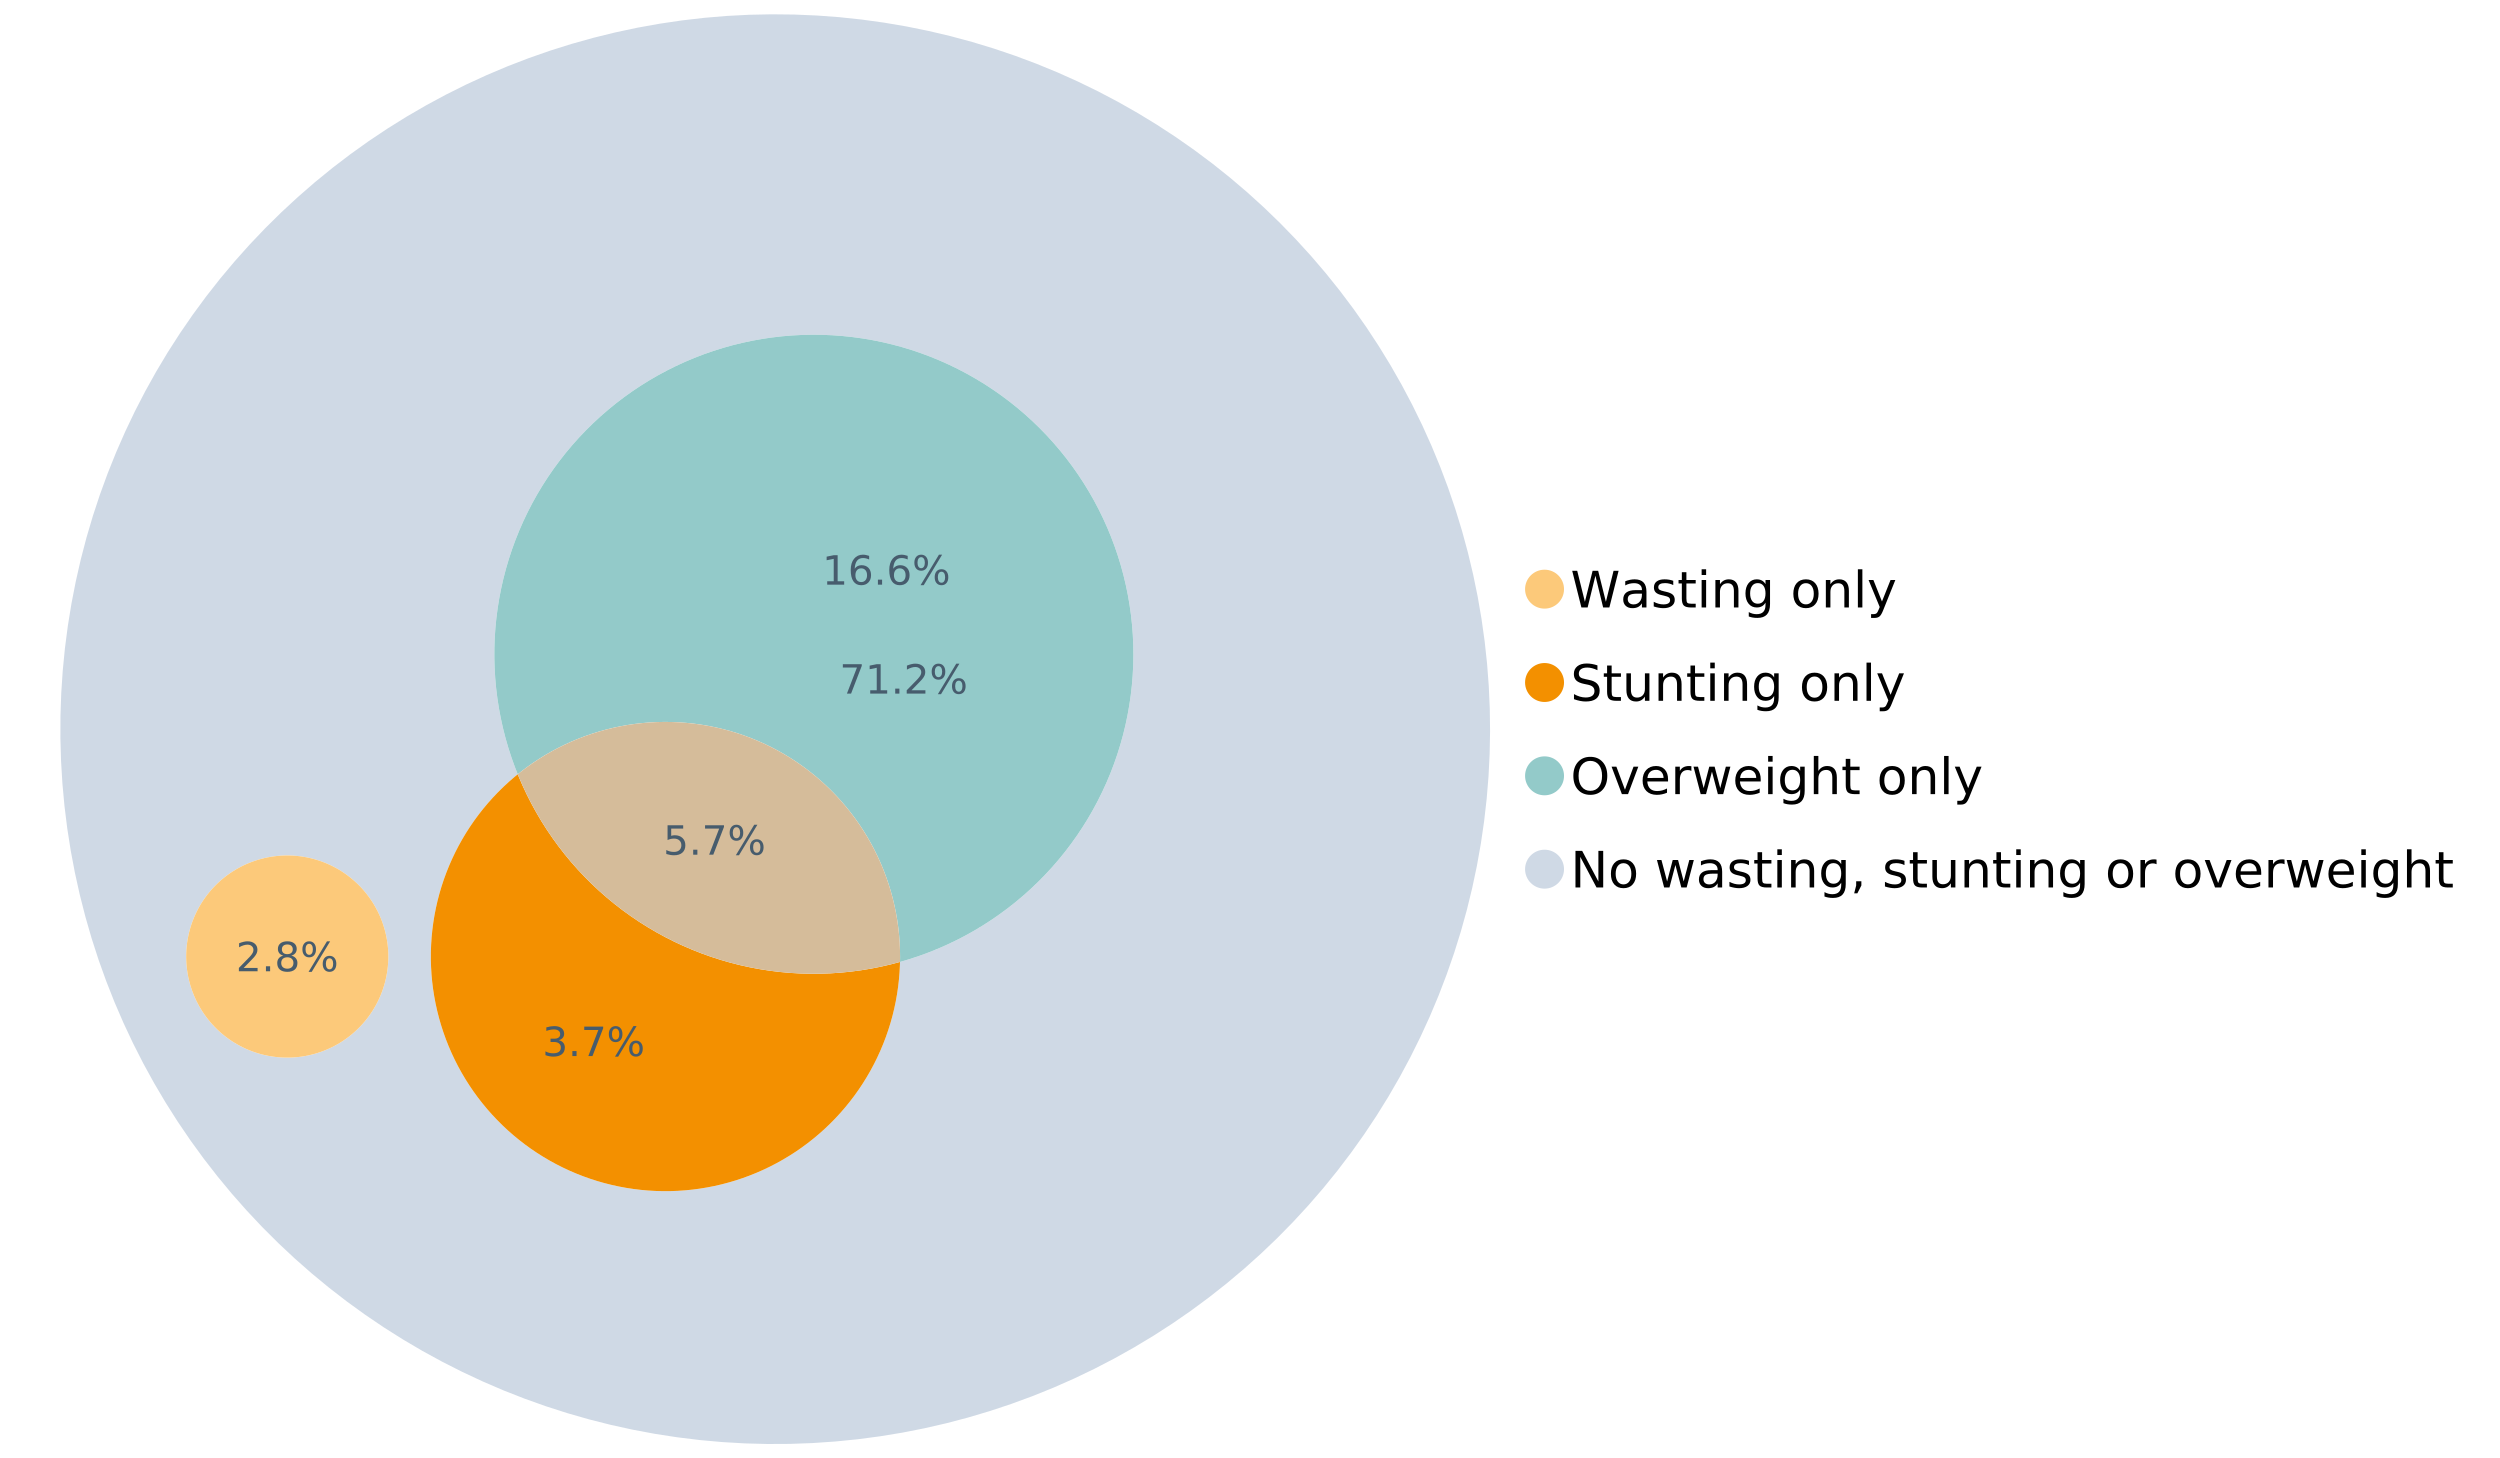 <?xml version="1.0" encoding="UTF-8"?>
<svg xmlns="http://www.w3.org/2000/svg" xmlns:xlink="http://www.w3.org/1999/xlink" width="1234.286pt" height="720pt" viewBox="0 0 1234.286 720" version="1.1">
<defs>
<g>
<symbol overflow="visible" id="glyph0-0">
<path style="stroke:none;" d="M 1.234 4.391 L 1.234 -17.5 L 13.641 -17.5 L 13.641 4.391 Z M 2.625 3 L 12.266 3 L 12.266 -16.094 L 2.625 -16.094 Z M 2.625 3 "/>
</symbol>
<symbol overflow="visible" id="glyph0-1">
<path style="stroke:none;" d="M 0.828 -18.094 L 3.297 -18.094 L 7.094 -2.797 L 10.891 -18.094 L 13.641 -18.094 L 17.453 -2.797 L 21.234 -18.094 L 23.719 -18.094 L 19.172 0 L 16.094 0 L 12.281 -15.703 L 8.438 0 L 5.359 0 Z M 0.828 -18.094 "/>
</symbol>
<symbol overflow="visible" id="glyph0-2">
<path style="stroke:none;" d="M 8.5 -6.828 C 6.695 -6.828 5.445 -6.617 4.75 -6.203 C 4.062 -5.785 3.719 -5.082 3.719 -4.094 C 3.719 -3.301 3.977 -2.672 4.5 -2.203 C 5.02 -1.742 5.727 -1.516 6.625 -1.516 C 7.863 -1.516 8.852 -1.953 9.594 -2.828 C 10.344 -3.703 10.719 -4.867 10.719 -6.328 L 10.719 -6.828 Z M 12.953 -7.734 L 12.953 0 L 10.719 0 L 10.719 -2.062 C 10.207 -1.238 9.57 -0.629 8.812 -0.234 C 8.062 0.148 7.133 0.344 6.031 0.344 C 4.645 0.344 3.539 -0.039 2.719 -0.812 C 1.895 -1.594 1.484 -2.641 1.484 -3.953 C 1.484 -5.473 1.992 -6.617 3.016 -7.391 C 4.047 -8.172 5.57 -8.562 7.594 -8.562 L 10.719 -8.562 L 10.719 -8.781 C 10.719 -9.812 10.379 -10.602 9.703 -11.156 C 9.035 -11.719 8.094 -12 6.875 -12 C 6.094 -12 5.332 -11.906 4.594 -11.719 C 3.863 -11.539 3.16 -11.266 2.484 -10.891 L 2.484 -12.953 C 3.297 -13.266 4.086 -13.5 4.859 -13.656 C 5.629 -13.812 6.375 -13.891 7.094 -13.891 C 9.062 -13.891 10.531 -13.379 11.5 -12.359 C 12.469 -11.348 12.953 -9.805 12.953 -7.734 Z M 12.953 -7.734 "/>
</symbol>
<symbol overflow="visible" id="glyph0-3">
<path style="stroke:none;" d="M 10.984 -13.172 L 10.984 -11.062 C 10.359 -11.383 9.707 -11.625 9.031 -11.781 C 8.352 -11.945 7.648 -12.031 6.922 -12.031 C 5.816 -12.031 4.984 -11.859 4.422 -11.516 C 3.867 -11.18 3.594 -10.676 3.594 -10 C 3.594 -9.477 3.789 -9.066 4.188 -8.766 C 4.582 -8.473 5.379 -8.195 6.578 -7.938 L 7.344 -7.766 C 8.926 -7.422 10.051 -6.941 10.719 -6.328 C 11.383 -5.711 11.719 -4.852 11.719 -3.75 C 11.719 -2.488 11.219 -1.488 10.219 -0.75 C 9.219 -0.02 7.848 0.344 6.109 0.344 C 5.379 0.344 4.617 0.27 3.828 0.125 C 3.047 -0.008 2.219 -0.219 1.344 -0.5 L 1.344 -2.797 C 2.164 -2.367 2.977 -2.047 3.781 -1.828 C 4.582 -1.617 5.375 -1.516 6.156 -1.516 C 7.207 -1.516 8.016 -1.691 8.578 -2.047 C 9.141 -2.41 9.422 -2.922 9.422 -3.578 C 9.422 -4.18 9.219 -4.645 8.812 -4.969 C 8.406 -5.289 7.508 -5.602 6.125 -5.906 L 5.359 -6.078 C 3.973 -6.367 2.973 -6.816 2.359 -7.422 C 1.742 -8.023 1.438 -8.848 1.438 -9.891 C 1.438 -11.172 1.891 -12.156 2.797 -12.844 C 3.703 -13.539 4.988 -13.891 6.656 -13.891 C 7.477 -13.891 8.25 -13.828 8.969 -13.703 C 9.695 -13.586 10.367 -13.41 10.984 -13.172 Z M 10.984 -13.172 "/>
</symbol>
<symbol overflow="visible" id="glyph0-4">
<path style="stroke:none;" d="M 4.547 -17.422 L 4.547 -13.562 L 9.141 -13.562 L 9.141 -11.844 L 4.547 -11.844 L 4.547 -4.469 C 4.547 -3.363 4.695 -2.648 5 -2.328 C 5.301 -2.016 5.914 -1.859 6.844 -1.859 L 9.141 -1.859 L 9.141 0 L 6.844 0 C 5.125 0 3.938 -0.316 3.281 -0.953 C 2.625 -1.598 2.297 -2.77 2.297 -4.469 L 2.297 -11.844 L 0.672 -11.844 L 0.672 -13.562 L 2.297 -13.562 L 2.297 -17.422 Z M 4.547 -17.422 "/>
</symbol>
<symbol overflow="visible" id="glyph0-5">
<path style="stroke:none;" d="M 2.344 -13.562 L 4.562 -13.562 L 4.562 0 L 2.344 0 Z M 2.344 -18.859 L 4.562 -18.859 L 4.562 -16.031 L 2.344 -16.031 Z M 2.344 -18.859 "/>
</symbol>
<symbol overflow="visible" id="glyph0-6">
<path style="stroke:none;" d="M 13.625 -8.188 L 13.625 0 L 11.391 0 L 11.391 -8.125 C 11.391 -9.406 11.141 -10.363 10.641 -11 C 10.141 -11.633 9.391 -11.953 8.391 -11.953 C 7.18 -11.953 6.227 -11.566 5.531 -10.797 C 4.844 -10.035 4.5 -8.992 4.5 -7.672 L 4.5 0 L 2.25 0 L 2.25 -13.562 L 4.5 -13.562 L 4.5 -11.469 C 5.031 -12.281 5.656 -12.883 6.375 -13.281 C 7.102 -13.688 7.938 -13.891 8.875 -13.891 C 10.438 -13.891 11.617 -13.406 12.422 -12.438 C 13.223 -11.477 13.625 -10.062 13.625 -8.188 Z M 13.625 -8.188 "/>
</symbol>
<symbol overflow="visible" id="glyph0-7">
<path style="stroke:none;" d="M 11.266 -6.938 C 11.266 -8.551 10.93 -9.801 10.266 -10.688 C 9.598 -11.582 8.664 -12.031 7.469 -12.031 C 6.27 -12.031 5.336 -11.582 4.672 -10.688 C 4.004 -9.801 3.672 -8.551 3.672 -6.938 C 3.672 -5.332 4.004 -4.082 4.672 -3.188 C 5.336 -2.301 6.27 -1.859 7.469 -1.859 C 8.664 -1.859 9.598 -2.301 10.266 -3.188 C 10.93 -4.082 11.266 -5.332 11.266 -6.938 Z M 13.5 -1.688 C 13.5 0.625 12.984 2.344 11.953 3.469 C 10.93 4.594 9.363 5.156 7.25 5.156 C 6.457 5.156 5.711 5.098 5.016 4.984 C 4.328 4.867 3.656 4.691 3 4.453 L 3 2.281 C 3.656 2.633 4.301 2.895 4.938 3.062 C 5.582 3.227 6.234 3.312 6.891 3.312 C 8.359 3.312 9.453 2.93 10.172 2.172 C 10.898 1.41 11.266 0.258 11.266 -1.281 L 11.266 -2.391 C 10.805 -1.586 10.219 -0.988 9.5 -0.594 C 8.781 -0.195 7.922 0 6.922 0 C 5.254 0 3.91 -0.629 2.891 -1.891 C 1.879 -3.16 1.375 -4.844 1.375 -6.938 C 1.375 -9.039 1.879 -10.723 2.891 -11.984 C 3.91 -13.254 5.254 -13.891 6.922 -13.891 C 7.922 -13.891 8.781 -13.691 9.5 -13.297 C 10.219 -12.898 10.805 -12.305 11.266 -11.516 L 11.266 -13.562 L 13.5 -13.562 Z M 13.5 -1.688 "/>
</symbol>
<symbol overflow="visible" id="glyph0-8">
<path style="stroke:none;" d=""/>
</symbol>
<symbol overflow="visible" id="glyph0-9">
<path style="stroke:none;" d="M 7.594 -12 C 6.395 -12 5.445 -11.531 4.75 -10.594 C 4.062 -9.664 3.719 -8.391 3.719 -6.766 C 3.719 -5.148 4.062 -3.875 4.75 -2.938 C 5.445 -2 6.395 -1.531 7.594 -1.531 C 8.781 -1.531 9.723 -2 10.422 -2.938 C 11.117 -3.875 11.469 -5.148 11.469 -6.766 C 11.469 -8.379 11.117 -9.656 10.422 -10.594 C 9.723 -11.531 8.781 -12 7.594 -12 Z M 7.594 -13.891 C 9.531 -13.891 11.051 -13.258 12.156 -12 C 13.27 -10.738 13.828 -8.992 13.828 -6.766 C 13.828 -4.547 13.27 -2.805 12.156 -1.547 C 11.051 -0.285 9.531 0.344 7.594 0.344 C 5.645 0.344 4.117 -0.285 3.016 -1.547 C 1.922 -2.805 1.375 -4.547 1.375 -6.766 C 1.375 -8.992 1.922 -10.738 3.016 -12 C 4.117 -13.258 5.645 -13.891 7.594 -13.891 Z M 7.594 -13.891 "/>
</symbol>
<symbol overflow="visible" id="glyph0-10">
<path style="stroke:none;" d="M 2.344 -18.859 L 4.562 -18.859 L 4.562 0 L 2.344 0 Z M 2.344 -18.859 "/>
</symbol>
<symbol overflow="visible" id="glyph0-11">
<path style="stroke:none;" d="M 7.984 1.266 C 7.359 2.879 6.742 3.93 6.141 4.422 C 5.547 4.91 4.75 5.156 3.75 5.156 L 1.969 5.156 L 1.969 3.297 L 3.266 3.297 C 3.879 3.297 4.352 3.148 4.688 2.859 C 5.031 2.566 5.41 1.879 5.828 0.797 L 6.234 -0.219 L 0.734 -13.562 L 3.109 -13.562 L 7.344 -2.953 L 11.578 -13.562 L 13.938 -13.562 Z M 7.984 1.266 "/>
</symbol>
<symbol overflow="visible" id="glyph0-12">
<path style="stroke:none;" d="M 13.281 -17.5 L 13.281 -15.109 C 12.352 -15.555 11.473 -15.883 10.641 -16.094 C 9.816 -16.312 9.023 -16.422 8.266 -16.422 C 6.93 -16.422 5.898 -16.16 5.172 -15.641 C 4.453 -15.129 4.094 -14.398 4.094 -13.453 C 4.094 -12.648 4.332 -12.047 4.812 -11.641 C 5.289 -11.234 6.203 -10.906 7.547 -10.656 L 9.031 -10.344 C 10.852 -10 12.195 -9.391 13.062 -8.516 C 13.938 -7.641 14.375 -6.461 14.375 -4.984 C 14.375 -3.234 13.785 -1.906 12.609 -1 C 11.43 -0.102 9.707 0.344 7.438 0.344 C 6.582 0.344 5.672 0.242 4.703 0.047 C 3.742 -0.141 2.742 -0.422 1.703 -0.797 L 1.703 -3.312 C 2.703 -2.758 3.676 -2.344 4.625 -2.062 C 5.582 -1.781 6.52 -1.641 7.438 -1.641 C 8.832 -1.641 9.91 -1.91 10.672 -2.453 C 11.43 -3.004 11.812 -3.789 11.812 -4.812 C 11.812 -5.695 11.535 -6.391 10.984 -6.891 C 10.441 -7.391 9.551 -7.766 8.312 -8.016 L 6.828 -8.312 C 4.992 -8.676 3.672 -9.242 2.859 -10.016 C 2.047 -10.797 1.641 -11.875 1.641 -13.25 C 1.641 -14.852 2.203 -16.113 3.328 -17.031 C 4.453 -17.957 6.004 -18.422 7.984 -18.422 C 8.828 -18.422 9.688 -18.344 10.562 -18.188 C 11.445 -18.031 12.352 -17.801 13.281 -17.5 Z M 13.281 -17.5 "/>
</symbol>
<symbol overflow="visible" id="glyph0-13">
<path style="stroke:none;" d="M 2.109 -5.359 L 2.109 -13.562 L 4.344 -13.562 L 4.344 -5.438 C 4.344 -4.156 4.594 -3.191 5.094 -2.547 C 5.594 -1.91 6.344 -1.594 7.344 -1.594 C 8.539 -1.594 9.488 -1.973 10.188 -2.734 C 10.895 -3.504 11.25 -4.551 11.25 -5.875 L 11.25 -13.562 L 13.469 -13.562 L 13.469 0 L 11.25 0 L 11.25 -2.078 C 10.707 -1.254 10.078 -0.645 9.359 -0.25 C 8.641 0.145 7.812 0.344 6.875 0.344 C 5.312 0.344 4.125 -0.141 3.312 -1.109 C 2.508 -2.078 2.109 -3.492 2.109 -5.359 Z M 7.719 -13.891 Z M 7.719 -13.891 "/>
</symbol>
<symbol overflow="visible" id="glyph0-14">
<path style="stroke:none;" d="M 9.781 -16.422 C 8 -16.422 6.582 -15.758 5.531 -14.438 C 4.488 -13.113 3.969 -11.312 3.969 -9.031 C 3.969 -6.75 4.488 -4.945 5.531 -3.625 C 6.582 -2.301 8 -1.641 9.781 -1.641 C 11.551 -1.641 12.957 -2.301 14 -3.625 C 15.039 -4.945 15.562 -6.75 15.562 -9.031 C 15.562 -11.312 15.039 -13.113 14 -14.438 C 12.957 -15.758 11.551 -16.422 9.781 -16.422 Z M 9.781 -18.422 C 12.312 -18.422 14.336 -17.566 15.859 -15.859 C 17.379 -14.16 18.141 -11.883 18.141 -9.031 C 18.141 -6.176 17.379 -3.898 15.859 -2.203 C 14.336 -0.504 12.312 0.344 9.781 0.344 C 7.227 0.344 5.191 -0.5 3.672 -2.188 C 2.148 -3.883 1.391 -6.164 1.391 -9.031 C 1.391 -11.883 2.148 -14.16 3.672 -15.859 C 5.191 -17.566 7.227 -18.422 9.781 -18.422 Z M 9.781 -18.422 "/>
</symbol>
<symbol overflow="visible" id="glyph0-15">
<path style="stroke:none;" d="M 0.734 -13.562 L 3.109 -13.562 L 7.344 -2.188 L 11.578 -13.562 L 13.938 -13.562 L 8.859 0 L 5.828 0 Z M 0.734 -13.562 "/>
</symbol>
<symbol overflow="visible" id="glyph0-16">
<path style="stroke:none;" d="M 13.938 -7.344 L 13.938 -6.25 L 3.688 -6.25 C 3.789 -4.719 4.254 -3.547 5.078 -2.734 C 5.91 -1.93 7.066 -1.531 8.547 -1.531 C 9.398 -1.531 10.227 -1.633 11.031 -1.844 C 11.832 -2.062 12.629 -2.379 13.422 -2.797 L 13.422 -0.688 C 12.617 -0.352 11.797 -0.098 10.953 0.078 C 10.117 0.254 9.27 0.344 8.406 0.344 C 6.238 0.344 4.523 -0.281 3.266 -1.531 C 2.004 -2.789 1.375 -4.5 1.375 -6.656 C 1.375 -8.875 1.973 -10.633 3.172 -11.938 C 4.367 -13.238 5.984 -13.891 8.016 -13.891 C 9.848 -13.891 11.289 -13.301 12.344 -12.125 C 13.406 -10.957 13.938 -9.363 13.938 -7.344 Z M 11.719 -8 C 11.695 -9.219 11.352 -10.188 10.688 -10.906 C 10.02 -11.633 9.141 -12 8.047 -12 C 6.797 -12 5.797 -11.645 5.047 -10.938 C 4.305 -10.238 3.879 -9.254 3.766 -7.984 Z M 11.719 -8 "/>
</symbol>
<symbol overflow="visible" id="glyph0-17">
<path style="stroke:none;" d="M 10.203 -11.484 C 9.953 -11.629 9.676 -11.734 9.375 -11.797 C 9.082 -11.867 8.758 -11.906 8.406 -11.906 C 7.145 -11.906 6.176 -11.492 5.5 -10.672 C 4.832 -9.859 4.5 -8.68 4.5 -7.141 L 4.5 0 L 2.25 0 L 2.25 -13.562 L 4.5 -13.562 L 4.5 -11.469 C 4.969 -12.289 5.578 -12.898 6.328 -13.297 C 7.078 -13.691 7.988 -13.891 9.062 -13.891 C 9.219 -13.891 9.383 -13.879 9.562 -13.859 C 9.75 -13.836 9.957 -13.812 10.188 -13.781 Z M 10.203 -11.484 "/>
</symbol>
<symbol overflow="visible" id="glyph0-18">
<path style="stroke:none;" d="M 1.047 -13.562 L 3.266 -13.562 L 6.062 -2.984 L 8.828 -13.562 L 11.469 -13.562 L 14.25 -2.984 L 17.016 -13.562 L 19.25 -13.562 L 15.703 0 L 13.078 0 L 10.156 -11.125 L 7.219 0 L 4.594 0 Z M 1.047 -13.562 "/>
</symbol>
<symbol overflow="visible" id="glyph0-19">
<path style="stroke:none;" d="M 13.625 -8.188 L 13.625 0 L 11.391 0 L 11.391 -8.125 C 11.391 -9.406 11.141 -10.363 10.641 -11 C 10.141 -11.633 9.391 -11.953 8.391 -11.953 C 7.18 -11.953 6.227 -11.566 5.531 -10.797 C 4.844 -10.035 4.5 -8.992 4.5 -7.672 L 4.5 0 L 2.25 0 L 2.25 -18.859 L 4.5 -18.859 L 4.5 -11.469 C 5.031 -12.281 5.656 -12.883 6.375 -13.281 C 7.102 -13.688 7.938 -13.891 8.875 -13.891 C 10.438 -13.891 11.617 -13.406 12.422 -12.438 C 13.223 -11.477 13.625 -10.062 13.625 -8.188 Z M 13.625 -8.188 "/>
</symbol>
<symbol overflow="visible" id="glyph0-20">
<path style="stroke:none;" d="M 2.438 -18.094 L 5.734 -18.094 L 13.75 -2.953 L 13.75 -18.094 L 16.125 -18.094 L 16.125 0 L 12.828 0 L 4.812 -15.125 L 4.812 0 L 2.438 0 Z M 2.438 -18.094 "/>
</symbol>
<symbol overflow="visible" id="glyph0-21">
<path style="stroke:none;" d="M 2.906 -3.078 L 5.469 -3.078 L 5.469 -1 L 3.484 2.891 L 1.922 2.891 L 2.906 -1 Z M 2.906 -3.078 "/>
</symbol>
<symbol overflow="visible" id="glyph1-0">
<path style="stroke:none;" d="M 1 3.531 L 1 -14.062 L 10.969 -14.062 L 10.969 3.531 Z M 2.109 2.422 L 9.859 2.422 L 9.859 -12.938 L 2.109 -12.938 Z M 2.109 2.422 "/>
</symbol>
<symbol overflow="visible" id="glyph1-1">
<path style="stroke:none;" d="M 2.156 -14.531 L 9.875 -14.531 L 9.875 -12.875 L 3.953 -12.875 L 3.953 -9.312 C 4.234 -9.414 4.516 -9.488 4.797 -9.531 C 5.086 -9.582 5.379 -9.609 5.672 -9.609 C 7.285 -9.609 8.566 -9.16 9.516 -8.266 C 10.461 -7.379 10.938 -6.176 10.938 -4.656 C 10.938 -3.094 10.445 -1.879 9.469 -1.016 C 8.5 -0.148 7.129 0.281 5.359 0.281 C 4.754 0.281 4.133 0.227 3.5 0.125 C 2.863 0.02 2.207 -0.133 1.531 -0.344 L 1.531 -2.312 C 2.125 -2 2.727 -1.766 3.344 -1.609 C 3.969 -1.453 4.629 -1.375 5.328 -1.375 C 6.453 -1.375 7.336 -1.664 7.984 -2.25 C 8.641 -2.844 8.969 -3.645 8.969 -4.656 C 8.969 -5.676 8.641 -6.477 7.984 -7.062 C 7.336 -7.656 6.453 -7.953 5.328 -7.953 C 4.797 -7.953 4.27 -7.895 3.75 -7.781 C 3.227 -7.664 2.695 -7.484 2.156 -7.234 Z M 2.156 -14.531 "/>
</symbol>
<symbol overflow="visible" id="glyph1-2">
<path style="stroke:none;" d="M 2.125 -2.469 L 4.188 -2.469 L 4.188 0 L 2.125 0 Z M 2.125 -2.469 "/>
</symbol>
<symbol overflow="visible" id="glyph1-3">
<path style="stroke:none;" d="M 1.641 -14.531 L 10.984 -14.531 L 10.984 -13.703 L 5.703 0 L 3.656 0 L 8.609 -12.875 L 1.641 -12.875 Z M 1.641 -14.531 "/>
</symbol>
<symbol overflow="visible" id="glyph1-4">
<path style="stroke:none;" d="M 14.5 -6.391 C 13.938 -6.391 13.492 -6.148 13.172 -5.672 C 12.848 -5.191 12.688 -4.523 12.688 -3.672 C 12.688 -2.828 12.848 -2.16 13.172 -1.672 C 13.492 -1.191 13.938 -0.953 14.5 -0.953 C 15.051 -0.953 15.484 -1.191 15.797 -1.672 C 16.117 -2.16 16.281 -2.828 16.281 -3.672 C 16.281 -4.523 16.117 -5.191 15.797 -5.672 C 15.484 -6.148 15.051 -6.391 14.5 -6.391 Z M 14.5 -7.625 C 15.52 -7.625 16.332 -7.266 16.938 -6.547 C 17.539 -5.836 17.844 -4.879 17.844 -3.672 C 17.844 -2.453 17.539 -1.488 16.938 -0.781 C 16.332 -0.07 15.52 0.281 14.5 0.281 C 13.457 0.281 12.633 -0.07 12.031 -0.781 C 11.426 -1.488 11.125 -2.453 11.125 -3.672 C 11.125 -4.891 11.426 -5.852 12.031 -6.562 C 12.645 -7.27 13.469 -7.625 14.5 -7.625 Z M 4.453 -13.562 C 3.891 -13.562 3.445 -13.316 3.125 -12.828 C 2.801 -12.348 2.641 -11.688 2.641 -10.844 C 2.641 -9.988 2.801 -9.32 3.125 -8.844 C 3.445 -8.363 3.891 -8.125 4.453 -8.125 C 5.016 -8.125 5.457 -8.363 5.781 -8.844 C 6.102 -9.32 6.266 -9.988 6.266 -10.844 C 6.266 -11.676 6.098 -12.336 5.766 -12.828 C 5.441 -13.316 5.004 -13.562 4.453 -13.562 Z M 13.234 -14.797 L 14.797 -14.797 L 5.703 0.281 L 4.141 0.281 Z M 4.453 -14.797 C 5.473 -14.797 6.285 -14.441 6.891 -13.734 C 7.504 -13.023 7.812 -12.062 7.812 -10.844 C 7.812 -9.613 7.508 -8.645 6.906 -7.938 C 6.301 -7.227 5.484 -6.875 4.453 -6.875 C 3.422 -6.875 2.602 -7.227 2 -7.938 C 1.395 -8.656 1.094 -9.625 1.094 -10.844 C 1.094 -12.051 1.395 -13.008 2 -13.719 C 2.602 -14.438 3.422 -14.797 4.453 -14.797 Z M 4.453 -14.797 "/>
</symbol>
<symbol overflow="visible" id="glyph1-5">
<path style="stroke:none;" d="M 2.469 -1.656 L 5.688 -1.656 L 5.688 -12.75 L 2.188 -12.047 L 2.188 -13.828 L 5.672 -14.531 L 7.625 -14.531 L 7.625 -1.656 L 10.844 -1.656 L 10.844 0 L 2.469 0 Z M 2.469 -1.656 "/>
</symbol>
<symbol overflow="visible" id="glyph1-6">
<path style="stroke:none;" d="M 3.828 -1.656 L 10.688 -1.656 L 10.688 0 L 1.453 0 L 1.453 -1.656 C 2.203 -2.426 3.219 -3.461 4.5 -4.766 C 5.789 -6.066 6.602 -6.906 6.938 -7.281 C 7.57 -7.988 8.016 -8.586 8.266 -9.078 C 8.516 -9.566 8.641 -10.051 8.641 -10.531 C 8.641 -11.301 8.367 -11.926 7.828 -12.406 C 7.285 -12.895 6.578 -13.141 5.703 -13.141 C 5.086 -13.141 4.438 -13.031 3.75 -12.812 C 3.062 -12.602 2.332 -12.281 1.562 -11.844 L 1.562 -13.828 C 2.352 -14.148 3.094 -14.391 3.781 -14.547 C 4.469 -14.711 5.098 -14.797 5.672 -14.797 C 7.172 -14.797 8.367 -14.414 9.266 -13.656 C 10.16 -12.906 10.609 -11.906 10.609 -10.656 C 10.609 -10.051 10.492 -9.477 10.266 -8.938 C 10.047 -8.406 9.641 -7.781 9.047 -7.062 C 8.891 -6.875 8.375 -6.328 7.5 -5.422 C 6.633 -4.523 5.41 -3.27 3.828 -1.656 Z M 3.828 -1.656 "/>
</symbol>
<symbol overflow="visible" id="glyph1-7">
<path style="stroke:none;" d="M 6.344 -6.906 C 5.406 -6.906 4.664 -6.656 4.125 -6.156 C 3.594 -5.656 3.328 -4.969 3.328 -4.094 C 3.328 -3.219 3.594 -2.531 4.125 -2.031 C 4.664 -1.531 5.406 -1.281 6.344 -1.281 C 7.27 -1.281 8.004 -1.531 8.547 -2.031 C 9.086 -2.531 9.359 -3.219 9.359 -4.094 C 9.359 -4.969 9.086 -5.656 8.547 -6.156 C 8.016 -6.656 7.281 -6.906 6.344 -6.906 Z M 4.375 -7.734 C 3.531 -7.941 2.867 -8.332 2.391 -8.906 C 1.922 -9.488 1.688 -10.195 1.688 -11.031 C 1.688 -12.188 2.098 -13.102 2.922 -13.781 C 3.754 -14.457 4.895 -14.797 6.344 -14.797 C 7.789 -14.797 8.926 -14.457 9.75 -13.781 C 10.57 -13.102 10.984 -12.188 10.984 -11.031 C 10.984 -10.195 10.742 -9.488 10.266 -8.906 C 9.797 -8.332 9.145 -7.941 8.312 -7.734 C 9.258 -7.516 10 -7.082 10.531 -6.438 C 11.062 -5.801 11.328 -5.02 11.328 -4.094 C 11.328 -2.676 10.895 -1.594 10.031 -0.844 C 9.164 -0.094 7.938 0.281 6.344 0.281 C 4.738 0.281 3.504 -0.094 2.641 -0.844 C 1.785 -1.594 1.359 -2.676 1.359 -4.094 C 1.359 -5.02 1.625 -5.801 2.156 -6.438 C 2.688 -7.082 3.426 -7.516 4.375 -7.734 Z M 3.656 -10.844 C 3.656 -10.094 3.891 -9.504 4.359 -9.078 C 4.828 -8.66 5.488 -8.453 6.344 -8.453 C 7.188 -8.453 7.844 -8.66 8.312 -9.078 C 8.789 -9.504 9.031 -10.094 9.031 -10.844 C 9.031 -11.594 8.789 -12.176 8.312 -12.594 C 7.844 -13.02 7.188 -13.234 6.344 -13.234 C 5.488 -13.234 4.828 -13.02 4.359 -12.594 C 3.891 -12.176 3.656 -11.594 3.656 -10.844 Z M 3.656 -10.844 "/>
</symbol>
<symbol overflow="visible" id="glyph1-8">
<path style="stroke:none;" d="M 8.094 -7.844 C 9.031 -7.633 9.766 -7.211 10.297 -6.578 C 10.828 -5.941 11.094 -5.156 11.094 -4.219 C 11.094 -2.789 10.598 -1.68 9.609 -0.891 C 8.617 -0.109 7.219 0.281 5.406 0.281 C 4.789 0.281 4.16 0.219 3.516 0.094 C 2.867 -0.02 2.203 -0.195 1.516 -0.438 L 1.516 -2.344 C 2.066 -2.02 2.664 -1.773 3.312 -1.609 C 3.957 -1.453 4.633 -1.375 5.344 -1.375 C 6.57 -1.375 7.508 -1.613 8.156 -2.094 C 8.801 -2.582 9.125 -3.289 9.125 -4.219 C 9.125 -5.082 8.82 -5.754 8.219 -6.234 C 7.625 -6.711 6.789 -6.953 5.719 -6.953 L 4.031 -6.953 L 4.031 -8.578 L 5.797 -8.578 C 6.766 -8.578 7.504 -8.77 8.016 -9.156 C 8.535 -9.539 8.797 -10.098 8.797 -10.828 C 8.797 -11.566 8.531 -12.133 8 -12.531 C 7.469 -12.938 6.707 -13.141 5.719 -13.141 C 5.188 -13.141 4.609 -13.082 3.984 -12.969 C 3.367 -12.852 2.691 -12.672 1.953 -12.422 L 1.953 -14.172 C 2.703 -14.379 3.398 -14.535 4.047 -14.641 C 4.703 -14.742 5.32 -14.797 5.906 -14.797 C 7.395 -14.797 8.57 -14.457 9.438 -13.781 C 10.312 -13.102 10.75 -12.188 10.75 -11.031 C 10.75 -10.227 10.516 -9.547 10.047 -8.984 C 9.586 -8.43 8.938 -8.051 8.094 -7.844 Z M 8.094 -7.844 "/>
</symbol>
<symbol overflow="visible" id="glyph1-9">
<path style="stroke:none;" d="M 6.578 -8.047 C 5.691 -8.047 4.988 -7.742 4.469 -7.141 C 3.957 -6.535 3.703 -5.707 3.703 -4.656 C 3.703 -3.613 3.957 -2.789 4.469 -2.188 C 4.988 -1.582 5.691 -1.281 6.578 -1.281 C 7.461 -1.281 8.16 -1.582 8.672 -2.188 C 9.191 -2.789 9.453 -3.613 9.453 -4.656 C 9.453 -5.707 9.191 -6.535 8.672 -7.141 C 8.16 -7.742 7.461 -8.047 6.578 -8.047 Z M 10.484 -14.219 L 10.484 -12.422 C 9.992 -12.648 9.492 -12.828 8.984 -12.953 C 8.484 -13.078 7.988 -13.141 7.5 -13.141 C 6.195 -13.141 5.203 -12.703 4.516 -11.828 C 3.836 -10.953 3.445 -9.629 3.344 -7.859 C 3.727 -8.422 4.207 -8.852 4.781 -9.156 C 5.363 -9.457 6.004 -9.609 6.703 -9.609 C 8.16 -9.609 9.312 -9.164 10.156 -8.281 C 11 -7.395 11.422 -6.188 11.422 -4.656 C 11.422 -3.164 10.977 -1.969 10.094 -1.062 C 9.219 -0.164 8.047 0.281 6.578 0.281 C 4.898 0.281 3.613 -0.359 2.719 -1.641 C 1.832 -2.93 1.391 -4.801 1.391 -7.25 C 1.391 -9.551 1.93 -11.383 3.016 -12.75 C 4.109 -14.113 5.578 -14.797 7.422 -14.797 C 7.91 -14.797 8.406 -14.742 8.906 -14.641 C 9.414 -14.547 9.941 -14.406 10.484 -14.219 Z M 10.484 -14.219 "/>
</symbol>
</g>
</defs>
<g id="surface79645">
<path style=" stroke:none;fill-rule:nonzero;fill:rgb(98.824%,78.824%,47.843%);fill-opacity:1;" d="M 772.18 290.875 C 772.18 296.184 767.875 300.488 762.566 300.488 C 757.254 300.488 752.949 296.184 752.949 290.875 C 752.949 285.566 757.254 281.262 762.566 281.262 C 767.875 281.262 772.18 285.566 772.18 290.875 "/>
<g style="fill:rgb(0%,0%,0%);fill-opacity:1;">
  <use xlink:href="#glyph0-1" x="775.398" y="299.918"/>
  <use xlink:href="#glyph0-2" x="799.925" y="299.918"/>
  <use xlink:href="#glyph0-3" x="815.126" y="299.918"/>
  <use xlink:href="#glyph0-4" x="828.05" y="299.918"/>
  <use xlink:href="#glyph0-5" x="837.776" y="299.918"/>
  <use xlink:href="#glyph0-6" x="844.667" y="299.918"/>
  <use xlink:href="#glyph0-7" x="860.389" y="299.918"/>
  <use xlink:href="#glyph0-8" x="876.135" y="299.918"/>
  <use xlink:href="#glyph0-9" x="884.02" y="299.918"/>
  <use xlink:href="#glyph0-6" x="899.196" y="299.918"/>
  <use xlink:href="#glyph0-10" x="914.918" y="299.918"/>
  <use xlink:href="#glyph0-11" x="921.809" y="299.918"/>
</g>
<path style=" stroke:none;fill-rule:nonzero;fill:rgb(95.294%,56.471%,0%);fill-opacity:1;" d="M 772.18 336.957 C 772.18 342.27 767.875 346.574 762.566 346.574 C 757.254 346.574 752.949 342.27 752.949 336.957 C 752.949 331.648 757.254 327.344 762.566 327.344 C 767.875 327.344 772.18 331.648 772.18 336.957 "/>
<g style="fill:rgb(0%,0%,0%);fill-opacity:1;">
  <use xlink:href="#glyph0-12" x="775.398" y="346"/>
  <use xlink:href="#glyph0-4" x="791.144" y="346"/>
  <use xlink:href="#glyph0-13" x="800.87" y="346"/>
  <use xlink:href="#glyph0-6" x="816.592" y="346"/>
  <use xlink:href="#glyph0-4" x="832.313" y="346"/>
  <use xlink:href="#glyph0-5" x="842.039" y="346"/>
  <use xlink:href="#glyph0-6" x="848.931" y="346"/>
  <use xlink:href="#glyph0-7" x="864.652" y="346"/>
  <use xlink:href="#glyph0-8" x="880.398" y="346"/>
  <use xlink:href="#glyph0-9" x="888.283" y="346"/>
  <use xlink:href="#glyph0-6" x="903.46" y="346"/>
  <use xlink:href="#glyph0-10" x="919.181" y="346"/>
  <use xlink:href="#glyph0-11" x="926.073" y="346"/>
</g>
<path style=" stroke:none;fill-rule:nonzero;fill:rgb(57.647%,79.216%,78.824%);fill-opacity:1;" d="M 772.18 383.043 C 772.18 388.352 767.875 392.656 762.566 392.656 C 757.254 392.656 752.949 388.352 752.949 383.043 C 752.949 377.73 757.254 373.426 762.566 373.426 C 767.875 373.426 772.18 377.73 772.18 383.043 "/>
<g style="fill:rgb(0%,0%,0%);fill-opacity:1;">
  <use xlink:href="#glyph0-14" x="775.398" y="392.082"/>
  <use xlink:href="#glyph0-15" x="794.923" y="392.082"/>
  <use xlink:href="#glyph0-16" x="809.603" y="392.082"/>
  <use xlink:href="#glyph0-17" x="824.864" y="392.082"/>
  <use xlink:href="#glyph0-18" x="835.063" y="392.082"/>
  <use xlink:href="#glyph0-16" x="855.35" y="392.082"/>
  <use xlink:href="#glyph0-5" x="870.612" y="392.082"/>
  <use xlink:href="#glyph0-7" x="877.503" y="392.082"/>
  <use xlink:href="#glyph0-19" x="893.249" y="392.082"/>
  <use xlink:href="#glyph0-4" x="908.971" y="392.082"/>
  <use xlink:href="#glyph0-8" x="918.697" y="392.082"/>
  <use xlink:href="#glyph0-9" x="926.582" y="392.082"/>
  <use xlink:href="#glyph0-6" x="941.758" y="392.082"/>
  <use xlink:href="#glyph0-10" x="957.479" y="392.082"/>
  <use xlink:href="#glyph0-11" x="964.371" y="392.082"/>
</g>
<path style=" stroke:none;fill-rule:nonzero;fill:rgb(81.176%,85.098%,89.804%);fill-opacity:1;" d="M 772.18 429.125 C 772.18 434.434 767.875 438.738 762.566 438.738 C 757.254 438.738 752.949 434.434 752.949 429.125 C 752.949 423.816 757.254 419.512 762.566 419.512 C 767.875 419.512 772.18 423.816 772.18 429.125 "/>
<g style="fill:rgb(0%,0%,0%);fill-opacity:1;">
  <use xlink:href="#glyph0-20" x="775.398" y="438.168"/>
  <use xlink:href="#glyph0-9" x="793.954" y="438.168"/>
  <use xlink:href="#glyph0-8" x="809.131" y="438.168"/>
  <use xlink:href="#glyph0-18" x="817.016" y="438.168"/>
  <use xlink:href="#glyph0-2" x="837.303" y="438.168"/>
  <use xlink:href="#glyph0-3" x="852.504" y="438.168"/>
  <use xlink:href="#glyph0-4" x="865.428" y="438.168"/>
  <use xlink:href="#glyph0-5" x="875.154" y="438.168"/>
  <use xlink:href="#glyph0-6" x="882.045" y="438.168"/>
  <use xlink:href="#glyph0-7" x="897.767" y="438.168"/>
  <use xlink:href="#glyph0-21" x="913.513" y="438.168"/>
  <use xlink:href="#glyph0-8" x="921.398" y="438.168"/>
  <use xlink:href="#glyph0-3" x="929.283" y="438.168"/>
  <use xlink:href="#glyph0-4" x="942.206" y="438.168"/>
  <use xlink:href="#glyph0-13" x="951.932" y="438.168"/>
  <use xlink:href="#glyph0-6" x="967.654" y="438.168"/>
  <use xlink:href="#glyph0-4" x="983.375" y="438.168"/>
  <use xlink:href="#glyph0-5" x="993.101" y="438.168"/>
  <use xlink:href="#glyph0-6" x="999.993" y="438.168"/>
  <use xlink:href="#glyph0-7" x="1015.714" y="438.168"/>
  <use xlink:href="#glyph0-8" x="1031.46" y="438.168"/>
  <use xlink:href="#glyph0-9" x="1039.345" y="438.168"/>
  <use xlink:href="#glyph0-17" x="1054.521" y="438.168"/>
  <use xlink:href="#glyph0-8" x="1064.72" y="438.168"/>
  <use xlink:href="#glyph0-9" x="1072.605" y="438.168"/>
  <use xlink:href="#glyph0-15" x="1087.781" y="438.168"/>
  <use xlink:href="#glyph0-16" x="1102.461" y="438.168"/>
  <use xlink:href="#glyph0-17" x="1117.722" y="438.168"/>
  <use xlink:href="#glyph0-18" x="1127.921" y="438.168"/>
  <use xlink:href="#glyph0-16" x="1148.208" y="438.168"/>
  <use xlink:href="#glyph0-5" x="1163.47" y="438.168"/>
  <use xlink:href="#glyph0-7" x="1170.362" y="438.168"/>
  <use xlink:href="#glyph0-19" x="1186.107" y="438.168"/>
  <use xlink:href="#glyph0-4" x="1201.829" y="438.168"/>
</g>
<path style=" stroke:none;fill-rule:nonzero;fill:rgb(81.176%,85.098%,89.804%);fill-opacity:1;" d="M 390.039 712.867 L 401.176 712.461 L 412.293 711.699 L 423.379 710.594 L 434.426 709.133 L 445.422 707.328 L 456.355 705.176 L 467.215 702.68 L 477.992 699.844 L 488.672 696.664 L 499.25 693.152 L 509.707 689.309 L 520.039 685.137 L 530.234 680.641 L 540.285 675.824 L 550.176 670.691 L 559.898 665.25 L 569.449 659.508 L 578.809 653.465 L 587.977 647.125 L 596.938 640.504 L 605.688 633.602 L 614.215 626.426 L 622.508 618.988 L 630.566 611.289 L 638.375 603.34 L 645.93 595.148 L 653.223 586.723 L 660.242 578.07 L 666.988 569.199 L 673.453 560.125 L 679.625 550.848 L 685.5 541.379 L 691.074 531.73 L 696.344 521.91 L 701.297 511.93 L 705.938 501.797 L 710.25 491.523 L 714.238 481.117 L 717.898 470.594 L 721.223 459.957 L 724.211 449.223 L 726.855 438.398 L 729.16 427.496 L 731.117 416.523 L 732.727 405.5 L 733.988 394.426 L 734.902 383.32 L 735.461 372.191 L 735.672 361.051 L 735.527 349.906 L 735.035 338.777 L 734.188 327.664 L 732.992 316.586 L 731.445 305.551 L 729.555 294.57 L 727.316 283.652 L 724.734 272.812 L 721.812 262.059 L 718.551 251.406 L 714.953 240.855 L 711.027 230.43 L 706.773 220.129 L 702.195 209.969 L 697.301 199.961 L 692.094 190.109 L 686.574 180.426 L 680.754 170.926 L 674.637 161.609 L 668.23 152.496 L 661.535 143.586 L 654.566 134.891 L 647.324 126.422 L 639.816 118.188 L 632.055 110.191 L 624.047 102.445 L 615.793 94.953 L 607.312 87.73 L 598.605 80.777 L 589.684 74.102 L 580.555 67.711 L 571.227 61.609 L 561.715 55.809 L 552.023 50.309 L 542.16 45.121 L 532.141 40.242 L 521.973 35.688 L 511.664 31.453 L 501.23 27.547 L 490.676 23.973 L 480.012 20.73 L 469.254 17.828 L 458.41 15.27 L 447.488 13.051 L 436.504 11.18 L 425.465 9.656 L 414.383 8.48 L 403.273 7.656 L 392.137 7.184 L 380.996 7.062 L 369.855 7.293 L 358.727 7.875 L 347.621 8.809 L 336.555 10.094 L 325.531 11.727 L 314.566 13.703 L 303.668 16.027 L 292.848 18.695 L 282.117 21.703 L 271.488 25.047 L 260.969 28.727 L 250.574 32.734 L 240.309 37.07 L 230.184 41.727 L 220.211 46.703 L 210.402 51.988 L 200.766 57.582 L 191.309 63.477 L 182.043 69.668 L 172.98 76.148 L 164.121 82.91 L 155.484 89.953 L 147.074 97.262 L 138.895 104.832 L 130.961 112.656 L 123.277 120.727 L 115.855 129.035 L 108.695 137.574 L 101.812 146.336 L 95.207 155.312 L 88.887 164.492 L 82.863 173.863 L 77.137 183.426 L 71.715 193.16 L 66.602 203.062 L 61.805 213.117 L 57.328 223.324 L 53.176 233.664 L 49.352 244.129 L 45.859 254.711 L 42.703 265.398 L 39.887 276.18 L 37.414 287.047 L 35.281 297.984 L 33.496 308.98 L 32.059 320.031 L 30.973 331.121 L 30.238 342.242 L 29.852 353.379 L 29.82 364.52 L 30.137 375.66 L 30.809 386.781 L 31.828 397.879 L 33.199 408.938 L 34.918 419.949 L 36.984 430.898 L 39.395 441.777 L 42.148 452.574 L 45.238 463.281 L 48.668 473.883 L 52.43 484.371 L 56.52 494.738 L 60.938 504.969 L 65.676 515.055 L 70.727 524.988 L 76.09 534.754 L 81.762 544.348 L 87.73 553.758 L 93.992 562.973 L 100.547 571.988 L 107.379 580.789 L 114.484 589.371 L 121.859 597.727 L 129.496 605.844 L 137.383 613.715 L 145.512 621.332 L 153.883 628.691 L 162.477 635.781 L 171.293 642.598 L 180.32 649.133 L 189.547 655.379 L 198.969 661.328 L 208.574 666.98 L 218.352 672.324 L 228.293 677.359 L 238.387 682.074 L 248.629 686.473 L 259 690.543 L 269.496 694.285 L 280.105 697.691 L 290.816 700.762 L 301.621 703.496 L 312.504 705.883 L 323.457 707.93 L 334.473 709.625 L 345.535 710.977 L 356.633 711.977 L 367.758 712.625 L 378.895 712.922 Z M 323.629 587.992 L 319.977 587.781 L 316.336 587.453 L 312.707 587.008 L 309.09 586.453 L 305.496 585.781 L 301.922 584.996 L 298.379 584.102 L 294.863 583.094 L 291.379 581.973 L 287.934 580.746 L 284.531 579.41 L 281.172 577.969 L 277.855 576.418 L 274.594 574.766 L 271.383 573.012 L 268.234 571.156 L 265.141 569.203 L 262.113 567.156 L 259.148 565.012 L 256.254 562.773 L 253.434 560.445 L 250.688 558.031 L 248.02 555.531 L 245.43 552.945 L 242.926 550.281 L 240.504 547.543 L 238.172 544.723 L 235.93 541.836 L 233.777 538.879 L 231.723 535.852 L 229.766 532.766 L 227.902 529.617 L 226.145 526.41 L 224.484 523.148 L 222.93 519.84 L 221.48 516.48 L 220.137 513.078 L 218.902 509.637 L 217.777 506.156 L 216.762 502.645 L 215.859 499.102 L 215.066 495.531 L 214.391 491.934 L 213.824 488.32 L 213.375 484.691 L 213.039 481.051 L 212.82 477.398 L 212.715 473.746 L 212.727 470.086 L 212.855 466.434 L 213.094 462.781 L 213.453 459.145 L 213.922 455.516 L 214.508 451.906 L 215.207 448.316 L 216.02 444.75 L 216.945 441.211 L 217.98 437.703 L 219.129 434.23 L 220.383 430.797 L 221.746 427.402 L 223.215 424.055 L 224.789 420.75 L 226.465 417.504 L 228.246 414.309 L 230.125 411.168 L 232.102 408.094 L 234.176 405.082 L 236.344 402.137 L 238.605 399.258 L 240.953 396.457 L 243.391 393.73 L 245.914 391.082 L 248.516 388.512 L 251.199 386.027 L 253.961 383.629 L 255.625 382.273 L 254.176 378.602 L 252.496 373.914 L 250.965 369.176 L 249.582 364.391 L 248.352 359.562 L 247.273 354.699 L 246.352 349.805 L 245.582 344.887 L 244.969 339.941 L 244.512 334.984 L 244.215 330.012 L 244.07 325.031 L 244.086 320.051 L 244.258 315.074 L 244.586 310.105 L 245.074 305.148 L 245.715 300.207 L 246.512 295.293 L 247.465 290.402 L 248.57 285.547 L 249.832 280.727 L 251.242 275.949 L 252.801 271.219 L 254.512 266.543 L 256.367 261.922 L 258.367 257.359 L 260.512 252.863 L 262.797 248.438 L 265.219 244.086 L 267.781 239.812 L 270.473 235.625 L 273.297 231.52 L 276.25 227.512 L 279.328 223.594 L 282.527 219.777 L 285.844 216.062 L 289.281 212.453 L 292.824 208.957 L 296.48 205.574 L 300.238 202.309 L 304.102 199.16 L 308.059 196.137 L 312.113 193.242 L 316.254 190.473 L 320.48 187.84 L 324.789 185.34 L 329.172 182.977 L 333.629 180.754 L 338.152 178.672 L 342.742 176.734 L 347.391 174.941 L 352.09 173.297 L 356.844 171.801 L 361.637 170.457 L 366.473 169.266 L 371.344 168.227 L 376.246 167.34 L 381.172 166.613 L 386.121 166.039 L 391.086 165.621 L 396.059 165.359 L 401.039 165.258 L 406.02 165.312 L 410.996 165.523 L 415.961 165.891 L 420.914 166.418 L 425.848 167.098 L 430.758 167.934 L 435.641 168.926 L 440.488 170.07 L 445.297 171.367 L 450.062 172.816 L 454.777 174.414 L 459.445 176.16 L 464.051 178.051 L 468.598 180.09 L 473.074 182.27 L 477.48 184.59 L 481.812 187.047 L 486.066 189.641 L 490.234 192.363 L 494.316 195.223 L 498.305 198.207 L 502.195 201.312 L 505.988 204.543 L 509.676 207.891 L 513.254 211.352 L 516.723 214.926 L 520.078 218.609 L 523.316 222.395 L 526.434 226.281 L 529.422 230.262 L 532.289 234.336 L 535.023 238.5 L 537.625 242.746 L 540.09 247.074 L 542.418 251.477 L 544.605 255.953 L 546.652 260.492 L 548.555 265.098 L 550.309 269.758 L 551.914 274.473 L 553.375 279.234 L 554.68 284.039 L 555.832 288.887 L 556.836 293.766 L 557.68 298.672 L 558.371 303.605 L 558.906 308.559 L 559.285 313.523 L 559.504 318.5 L 559.566 323.48 L 559.477 328.461 L 559.223 333.434 L 558.816 338.398 L 558.254 343.348 L 557.531 348.277 L 556.656 353.18 L 555.629 358.051 L 554.445 362.891 L 553.109 367.688 L 551.625 372.441 L 549.988 377.148 L 548.207 381.797 L 546.277 386.391 L 544.203 390.918 L 541.988 395.379 L 539.637 399.77 L 537.145 404.082 L 534.516 408.312 L 531.758 412.461 L 528.867 416.52 L 525.855 420.484 L 522.715 424.352 L 519.457 428.117 L 516.078 431.777 L 512.59 435.332 L 508.988 438.773 L 505.281 442.098 L 501.469 445.305 L 497.559 448.391 L 493.551 451.348 L 489.457 454.18 L 485.27 456.883 L 481.004 459.449 L 476.656 461.883 L 472.234 464.176 L 467.742 466.328 L 463.188 468.34 L 458.57 470.203 L 453.895 471.922 L 449.168 473.492 L 444.391 474.91 L 444.336 474.926 L 444.312 476.262 L 444.129 479.914 L 443.828 483.559 L 443.414 487.191 L 442.887 490.812 L 442.242 494.414 L 441.488 497.992 L 440.621 501.543 L 439.641 505.066 L 438.547 508.559 L 437.348 512.012 L 436.039 515.426 L 434.621 518.797 L 433.102 522.125 L 431.473 525.398 L 429.746 528.621 L 427.914 531.789 L 425.984 534.898 L 423.961 537.941 L 421.84 540.922 L 419.625 543.832 L 417.32 546.672 L 414.926 549.438 L 412.449 552.125 L 409.883 554.734 L 407.242 557.262 L 404.52 559.703 L 401.719 562.059 L 398.848 564.324 L 395.906 566.496 L 392.898 568.578 L 389.824 570.559 L 386.691 572.445 L 383.5 574.23 L 380.254 575.914 L 376.957 577.496 L 373.609 578.973 L 370.219 580.34 L 366.785 581.602 L 363.316 582.758 L 359.809 583.797 L 356.273 584.73 L 352.707 585.551 L 349.121 586.254 L 345.512 586.848 L 341.887 587.328 L 338.246 587.691 L 334.598 587.938 L 330.941 588.074 L 327.285 588.09 Z M 139.699 522.121 L 138.129 522.031 L 136.559 521.891 L 134.996 521.699 L 133.438 521.457 L 131.887 521.168 L 130.348 520.832 L 128.82 520.445 L 127.309 520.012 L 125.805 519.531 L 124.324 519 L 122.855 518.426 L 121.406 517.805 L 119.98 517.137 L 118.574 516.426 L 117.191 515.668 L 115.832 514.871 L 114.5 514.027 L 113.195 513.145 L 111.922 512.223 L 110.672 511.258 L 109.457 510.254 L 108.273 509.215 L 107.125 508.137 L 106.008 507.023 L 104.93 505.875 L 103.887 504.695 L 102.883 503.48 L 101.918 502.234 L 100.988 500.961 L 100.105 499.66 L 99.262 498.328 L 98.457 496.973 L 97.699 495.59 L 96.984 494.188 L 96.316 492.758 L 95.691 491.312 L 95.113 489.848 L 94.582 488.363 L 94.098 486.863 L 93.66 485.352 L 93.27 483.824 L 92.93 482.285 L 92.637 480.738 L 92.395 479.18 L 92.199 477.617 L 92.055 476.047 L 91.961 474.477 L 91.914 472.898 L 91.918 471.324 L 91.973 469.75 L 92.078 468.176 L 92.23 466.609 L 92.434 465.047 L 92.688 463.492 L 92.988 461.945 L 93.34 460.406 L 93.738 458.883 L 94.184 457.371 L 94.676 455.875 L 95.219 454.395 L 95.805 452.934 L 96.438 451.492 L 97.117 450.066 L 97.84 448.668 L 98.605 447.293 L 99.414 445.941 L 100.27 444.613 L 101.16 443.316 L 102.094 442.047 L 103.07 440.809 L 104.082 439.602 L 105.129 438.426 L 106.219 437.285 L 107.34 436.18 L 108.496 435.109 L 109.684 434.074 L 110.906 433.078 L 112.16 432.121 L 113.441 431.207 L 114.75 430.332 L 116.086 429.496 L 117.449 428.707 L 118.836 427.957 L 120.246 427.254 L 121.68 426.598 L 123.129 425.984 L 124.602 425.418 L 126.09 424.898 L 127.59 424.422 L 129.109 424 L 130.637 423.621 L 132.18 423.293 L 133.73 423.012 L 135.289 422.781 L 136.855 422.602 L 138.426 422.469 L 139.996 422.387 L 141.574 422.352 L 143.148 422.371 L 144.723 422.438 L 146.293 422.555 L 147.859 422.719 L 149.422 422.934 L 150.977 423.199 L 152.52 423.512 L 154.055 423.875 L 155.574 424.285 L 157.082 424.746 L 158.574 425.25 L 160.051 425.801 L 161.508 426.402 L 162.945 427.047 L 164.363 427.734 L 165.758 428.469 L 167.129 429.246 L 168.473 430.066 L 169.793 430.93 L 171.082 431.832 L 172.344 432.777 L 173.574 433.762 L 174.773 434.781 L 175.941 435.84 L 177.074 436.938 L 178.172 438.066 L 179.234 439.23 L 180.258 440.43 L 181.242 441.66 L 182.188 442.918 L 183.094 444.207 L 183.961 445.523 L 184.785 446.867 L 185.562 448.238 L 186.301 449.629 L 186.992 451.047 L 187.641 452.48 L 188.242 453.938 L 188.797 455.414 L 189.305 456.906 L 189.766 458.41 L 190.18 459.93 L 190.543 461.465 L 190.859 463.008 L 191.129 464.562 L 191.348 466.121 L 191.516 467.688 L 191.637 469.258 L 191.707 470.832 L 191.727 472.41 L 191.695 473.984 L 191.617 475.559 L 191.488 477.129 L 191.309 478.695 L 191.082 480.254 L 190.805 481.805 L 190.48 483.348 L 190.105 484.875 L 189.684 486.395 L 189.211 487.898 L 188.695 489.387 L 188.133 490.859 L 187.52 492.312 L 186.867 493.742 L 186.164 495.156 L 185.418 496.543 L 184.633 497.906 L 183.801 499.246 L 182.926 500.559 L 182.016 501.844 L 181.059 503.098 L 180.066 504.32 L 179.035 505.512 L 177.969 506.668 L 176.863 507.793 L 175.723 508.883 L 174.551 509.934 L 173.344 510.949 L 172.109 511.926 L 170.84 512.859 L 169.547 513.758 L 168.223 514.613 L 166.871 515.426 L 165.496 516.195 L 164.098 516.918 L 162.676 517.602 L 161.234 518.234 L 159.773 518.824 L 158.293 519.371 L 156.801 519.867 L 155.289 520.316 L 153.766 520.715 L 152.23 521.07 L 150.684 521.375 L 149.129 521.629 L 147.566 521.836 L 146 521.992 L 144.426 522.098 L 142.852 522.156 L 141.277 522.164 Z M 139.699 522.121 "/>
<path style=" stroke:none;fill-rule:nonzero;fill:rgb(98.824%,78.824%,47.843%);fill-opacity:1;" d="M 142.852 522.156 L 144.426 522.098 L 146 521.992 L 147.566 521.836 L 149.129 521.629 L 150.684 521.375 L 152.23 521.07 L 153.766 520.715 L 155.289 520.316 L 156.801 519.867 L 158.293 519.371 L 159.773 518.824 L 161.234 518.234 L 162.676 517.602 L 164.098 516.918 L 165.496 516.195 L 166.871 515.426 L 168.223 514.613 L 169.547 513.758 L 170.84 512.859 L 172.109 511.926 L 173.344 510.949 L 174.551 509.934 L 175.723 508.883 L 176.863 507.793 L 177.969 506.668 L 179.035 505.512 L 180.066 504.32 L 181.059 503.098 L 182.016 501.844 L 182.926 500.559 L 183.801 499.246 L 184.633 497.906 L 185.418 496.543 L 186.164 495.156 L 186.867 493.742 L 187.52 492.312 L 188.133 490.859 L 188.695 489.387 L 189.211 487.898 L 189.684 486.395 L 190.105 484.875 L 190.48 483.348 L 190.805 481.805 L 191.082 480.254 L 191.309 478.695 L 191.488 477.129 L 191.617 475.559 L 191.695 473.984 L 191.727 472.41 L 191.707 470.832 L 191.637 469.258 L 191.516 467.688 L 191.348 466.121 L 191.129 464.562 L 190.859 463.008 L 190.543 461.465 L 190.18 459.93 L 189.766 458.41 L 189.305 456.906 L 188.797 455.414 L 188.242 453.938 L 187.641 452.48 L 186.992 451.047 L 186.301 449.629 L 185.562 448.238 L 184.785 446.867 L 183.961 445.523 L 183.094 444.207 L 182.188 442.918 L 181.242 441.66 L 180.258 440.43 L 179.234 439.23 L 178.172 438.066 L 177.074 436.938 L 175.941 435.84 L 174.773 434.781 L 173.574 433.762 L 172.344 432.777 L 171.082 431.832 L 169.793 430.93 L 168.473 430.066 L 167.129 429.246 L 165.758 428.469 L 164.363 427.734 L 162.945 427.047 L 161.508 426.402 L 160.051 425.801 L 158.574 425.25 L 157.082 424.746 L 155.574 424.285 L 154.055 423.875 L 152.52 423.512 L 150.977 423.199 L 149.422 422.934 L 147.859 422.719 L 146.293 422.555 L 144.723 422.438 L 143.148 422.371 L 141.574 422.352 L 139.996 422.387 L 138.426 422.469 L 136.855 422.602 L 135.289 422.781 L 133.73 423.012 L 132.18 423.293 L 130.637 423.621 L 129.109 424 L 127.59 424.422 L 126.09 424.898 L 124.602 425.418 L 123.129 425.984 L 121.68 426.598 L 120.246 427.254 L 118.836 427.957 L 117.449 428.707 L 116.086 429.496 L 114.75 430.332 L 113.441 431.207 L 112.16 432.121 L 110.906 433.078 L 109.684 434.074 L 108.496 435.109 L 107.34 436.18 L 106.219 437.285 L 105.129 438.426 L 104.082 439.602 L 103.07 440.809 L 102.094 442.047 L 101.16 443.316 L 100.27 444.613 L 99.414 445.941 L 98.605 447.293 L 97.84 448.668 L 97.117 450.066 L 96.438 451.492 L 95.805 452.934 L 95.219 454.395 L 94.676 455.875 L 94.184 457.371 L 93.738 458.883 L 93.34 460.406 L 92.988 461.945 L 92.688 463.492 L 92.434 465.047 L 92.23 466.609 L 92.078 468.176 L 91.973 469.75 L 91.918 471.324 L 91.914 472.898 L 91.961 474.477 L 92.055 476.047 L 92.199 477.617 L 92.395 479.18 L 92.637 480.738 L 92.93 482.285 L 93.27 483.824 L 93.66 485.352 L 94.098 486.863 L 94.582 488.363 L 95.113 489.848 L 95.691 491.312 L 96.316 492.758 L 96.984 494.188 L 97.699 495.59 L 98.457 496.973 L 99.262 498.328 L 100.105 499.66 L 100.988 500.961 L 101.918 502.234 L 102.883 503.48 L 103.887 504.695 L 104.93 505.875 L 106.008 507.023 L 107.125 508.137 L 108.273 509.215 L 109.457 510.254 L 110.672 511.258 L 111.922 512.223 L 113.195 513.145 L 114.5 514.027 L 115.832 514.871 L 117.191 515.668 L 118.574 516.426 L 119.98 517.137 L 121.406 517.805 L 122.855 518.426 L 124.324 519 L 125.805 519.531 L 127.309 520.012 L 128.82 520.445 L 130.348 520.832 L 131.887 521.168 L 133.438 521.457 L 134.996 521.699 L 136.559 521.891 L 138.129 522.031 L 139.699 522.121 L 141.277 522.164 Z M 142.852 522.156 "/>
<path style=" stroke:none;fill-rule:nonzero;fill:rgb(95.294%,56.471%,0%);fill-opacity:1;" d="M 330.941 588.074 L 334.598 587.938 L 338.246 587.691 L 341.887 587.328 L 345.512 586.848 L 349.121 586.254 L 352.707 585.551 L 356.273 584.73 L 359.809 583.797 L 363.316 582.758 L 366.785 581.602 L 370.219 580.34 L 373.609 578.973 L 376.957 577.496 L 380.254 575.914 L 383.5 574.23 L 386.691 572.445 L 389.824 570.559 L 392.898 568.578 L 395.906 566.496 L 398.848 564.324 L 401.719 562.059 L 404.52 559.703 L 407.242 557.262 L 409.883 554.734 L 412.449 552.125 L 414.926 549.438 L 417.32 546.672 L 419.625 543.832 L 421.84 540.922 L 423.961 537.941 L 425.984 534.898 L 427.914 531.789 L 429.746 528.621 L 431.473 525.398 L 433.102 522.125 L 434.621 518.797 L 436.039 515.426 L 437.348 512.012 L 438.547 508.559 L 439.641 505.066 L 440.621 501.543 L 441.488 497.992 L 442.242 494.414 L 442.887 490.812 L 443.414 487.191 L 443.828 483.559 L 444.129 479.914 L 444.312 476.262 L 444.336 474.926 L 439.574 476.18 L 434.723 477.297 L 429.836 478.258 L 424.922 479.066 L 419.98 479.715 L 415.027 480.211 L 410.059 480.551 L 405.078 480.734 L 400.098 480.758 L 395.121 480.625 L 390.148 480.336 L 385.188 479.887 L 380.242 479.285 L 375.32 478.527 L 370.426 477.613 L 365.559 476.543 L 360.73 475.324 L 355.941 473.949 L 351.199 472.426 L 346.508 470.754 L 341.871 468.934 L 337.297 466.969 L 332.785 464.863 L 328.34 462.613 L 323.969 460.223 L 319.676 457.695 L 315.465 455.035 L 311.34 452.246 L 307.305 449.324 L 303.367 446.277 L 299.523 443.109 L 295.785 439.82 L 292.148 436.414 L 288.625 432.895 L 285.211 429.27 L 281.914 425.535 L 278.738 421.699 L 275.684 417.762 L 272.754 413.734 L 269.957 409.613 L 267.289 405.41 L 264.754 401.121 L 262.355 396.758 L 260.098 392.316 L 257.98 387.809 L 256.008 383.234 L 255.625 382.273 L 253.961 383.629 L 251.199 386.027 L 248.516 388.512 L 245.914 391.082 L 243.391 393.73 L 240.953 396.457 L 238.605 399.258 L 236.344 402.137 L 234.176 405.082 L 232.102 408.094 L 230.125 411.168 L 228.246 414.309 L 226.465 417.504 L 224.789 420.75 L 223.215 424.055 L 221.746 427.402 L 220.383 430.797 L 219.129 434.23 L 217.98 437.703 L 216.945 441.211 L 216.02 444.75 L 215.207 448.316 L 214.508 451.906 L 213.922 455.516 L 213.453 459.145 L 213.094 462.781 L 212.855 466.434 L 212.727 470.086 L 212.715 473.746 L 212.82 477.398 L 213.039 481.051 L 213.375 484.691 L 213.824 488.32 L 214.391 491.934 L 215.066 495.531 L 215.859 499.102 L 216.762 502.645 L 217.777 506.156 L 218.902 509.637 L 220.137 513.078 L 221.48 516.48 L 222.93 519.84 L 224.484 523.148 L 226.145 526.41 L 227.902 529.617 L 229.766 532.766 L 231.723 535.852 L 233.777 538.879 L 235.93 541.836 L 238.172 544.723 L 240.504 547.543 L 242.926 550.281 L 245.43 552.945 L 248.02 555.531 L 250.688 558.031 L 253.434 560.445 L 256.254 562.773 L 259.148 565.012 L 262.113 567.156 L 265.141 569.203 L 268.234 571.156 L 271.383 573.012 L 274.594 574.766 L 277.855 576.418 L 281.172 577.969 L 284.531 579.41 L 287.934 580.746 L 291.379 581.973 L 294.863 583.094 L 298.379 584.102 L 301.922 584.996 L 305.496 585.781 L 309.09 586.453 L 312.707 587.008 L 316.336 587.453 L 319.977 587.781 L 323.629 587.992 L 327.285 588.09 Z M 330.941 588.074 "/>
<path style=" stroke:none;fill-rule:nonzero;fill:rgb(57.647%,79.216%,78.824%);fill-opacity:1;" d="M 444.391 474.91 L 449.168 473.492 L 453.895 471.922 L 458.57 470.203 L 463.188 468.34 L 467.742 466.328 L 472.234 464.176 L 476.656 461.883 L 481.004 459.449 L 485.27 456.883 L 489.457 454.18 L 493.551 451.348 L 497.559 448.391 L 501.469 445.305 L 505.281 442.098 L 508.988 438.773 L 512.59 435.332 L 516.078 431.777 L 519.457 428.117 L 522.715 424.352 L 525.855 420.484 L 528.867 416.52 L 531.758 412.461 L 534.516 408.312 L 537.145 404.082 L 539.637 399.77 L 541.988 395.379 L 544.203 390.918 L 546.277 386.391 L 548.207 381.797 L 549.988 377.148 L 551.625 372.441 L 553.109 367.688 L 554.445 362.891 L 555.629 358.051 L 556.656 353.18 L 557.531 348.277 L 558.254 343.348 L 558.816 338.398 L 559.223 333.434 L 559.477 328.461 L 559.566 323.48 L 559.504 318.5 L 559.285 313.523 L 558.906 308.559 L 558.371 303.605 L 557.68 298.672 L 556.836 293.766 L 555.832 288.887 L 554.68 284.039 L 553.375 279.234 L 551.914 274.473 L 550.309 269.758 L 548.555 265.098 L 546.652 260.492 L 544.605 255.953 L 542.418 251.477 L 540.09 247.074 L 537.625 242.746 L 535.023 238.5 L 532.289 234.336 L 529.422 230.262 L 526.434 226.281 L 523.316 222.395 L 520.078 218.609 L 516.723 214.926 L 513.254 211.352 L 509.676 207.891 L 505.988 204.543 L 502.195 201.312 L 498.305 198.207 L 494.316 195.223 L 490.234 192.363 L 486.066 189.641 L 481.812 187.047 L 477.48 184.59 L 473.074 182.27 L 468.598 180.09 L 464.051 178.051 L 459.445 176.16 L 454.777 174.414 L 450.062 172.816 L 445.297 171.367 L 440.488 170.07 L 435.641 168.926 L 430.758 167.934 L 425.848 167.098 L 420.914 166.418 L 415.961 165.891 L 410.996 165.523 L 406.02 165.312 L 401.039 165.258 L 396.059 165.359 L 391.086 165.621 L 386.121 166.039 L 381.172 166.613 L 376.246 167.34 L 371.344 168.227 L 366.473 169.266 L 361.637 170.457 L 356.844 171.801 L 352.09 173.297 L 347.391 174.941 L 342.742 176.734 L 338.152 178.672 L 333.629 180.754 L 329.172 182.977 L 324.789 185.34 L 320.48 187.84 L 316.254 190.473 L 312.113 193.242 L 308.059 196.137 L 304.102 199.16 L 300.238 202.309 L 296.48 205.574 L 292.824 208.957 L 289.281 212.453 L 285.844 216.062 L 282.527 219.777 L 279.328 223.594 L 276.25 227.512 L 273.297 231.52 L 270.473 235.625 L 267.781 239.812 L 265.219 244.086 L 262.797 248.438 L 260.512 252.863 L 258.367 257.359 L 256.367 261.922 L 254.512 266.543 L 252.801 271.219 L 251.242 275.949 L 249.832 280.727 L 248.57 285.547 L 247.465 290.402 L 246.512 295.293 L 245.715 300.207 L 245.074 305.148 L 244.586 310.105 L 244.258 315.074 L 244.086 320.051 L 244.07 325.031 L 244.215 330.012 L 244.512 334.984 L 244.969 339.941 L 245.582 344.887 L 246.352 349.805 L 247.273 354.699 L 248.352 359.562 L 249.582 364.391 L 250.965 369.176 L 252.496 373.914 L 254.176 378.602 L 255.625 382.273 L 256.797 381.32 L 259.703 379.098 L 262.676 376.973 L 265.719 374.941 L 268.82 373.004 L 271.984 371.168 L 275.203 369.434 L 278.477 367.801 L 281.801 366.273 L 285.168 364.852 L 288.582 363.535 L 292.035 362.328 L 295.523 361.23 L 299.043 360.242 L 302.594 359.367 L 306.172 358.605 L 309.77 357.953 L 313.387 357.418 L 317.023 356.996 L 320.664 356.691 L 324.316 356.5 L 327.977 356.426 L 331.633 356.465 L 335.285 356.621 L 338.934 356.891 L 342.57 357.273 L 346.191 357.773 L 349.797 358.391 L 353.383 359.117 L 356.941 359.957 L 360.473 360.91 L 363.973 361.973 L 367.438 363.148 L 370.859 364.43 L 374.242 365.82 L 377.582 367.312 L 380.871 368.914 L 384.105 370.617 L 387.289 372.422 L 390.41 374.328 L 393.469 376.328 L 396.465 378.426 L 399.395 380.617 L 402.254 382.898 L 405.035 385.27 L 407.746 387.73 L 410.375 390.27 L 412.922 392.895 L 415.387 395.598 L 417.762 398.379 L 420.051 401.23 L 422.246 404.156 L 424.348 407.148 L 426.355 410.203 L 428.27 413.324 L 430.078 416.5 L 431.789 419.734 L 433.395 423.02 L 434.898 426.355 L 436.293 429.734 L 437.582 433.156 L 438.762 436.617 L 439.832 440.117 L 440.793 443.645 L 441.641 447.203 L 442.375 450.785 L 442.996 454.391 L 443.504 458.012 L 443.895 461.648 L 444.172 465.293 L 444.336 468.949 L 444.383 472.605 L 444.336 474.926 Z M 444.391 474.91 "/>
<path style=" stroke:none;fill-rule:nonzero;fill:rgb(83.529%,73.725%,60.392%);fill-opacity:1;" d="M 405.078 480.734 L 410.059 480.551 L 415.027 480.211 L 419.98 479.715 L 424.922 479.066 L 429.836 478.258 L 434.723 477.297 L 439.574 476.18 L 444.336 474.926 L 444.383 472.605 L 444.336 468.949 L 444.172 465.293 L 443.895 461.648 L 443.504 458.012 L 442.996 454.391 L 442.375 450.785 L 441.641 447.203 L 440.793 443.645 L 439.832 440.117 L 438.762 436.617 L 437.582 433.156 L 436.293 429.734 L 434.898 426.355 L 433.395 423.02 L 431.789 419.734 L 430.078 416.5 L 428.27 413.324 L 426.355 410.203 L 424.348 407.148 L 422.246 404.156 L 420.051 401.23 L 417.762 398.379 L 415.387 395.598 L 412.922 392.895 L 410.375 390.27 L 407.746 387.73 L 405.035 385.27 L 402.254 382.898 L 399.395 380.617 L 396.465 378.426 L 393.469 376.328 L 390.41 374.328 L 387.289 372.422 L 384.105 370.617 L 380.871 368.914 L 377.582 367.312 L 374.242 365.82 L 370.859 364.43 L 367.438 363.148 L 363.973 361.973 L 360.473 360.91 L 356.941 359.957 L 353.383 359.117 L 349.797 358.391 L 346.191 357.773 L 342.57 357.273 L 338.934 356.891 L 335.285 356.621 L 331.633 356.465 L 327.977 356.426 L 324.316 356.5 L 320.664 356.691 L 317.023 356.996 L 313.387 357.418 L 309.77 357.953 L 306.172 358.605 L 302.594 359.367 L 299.043 360.242 L 295.523 361.23 L 292.035 362.328 L 288.582 363.535 L 285.168 364.852 L 281.801 366.273 L 278.477 367.801 L 275.203 369.434 L 271.984 371.168 L 268.82 373.004 L 265.719 374.941 L 262.676 376.973 L 259.703 379.098 L 256.797 381.32 L 255.625 382.273 L 256.008 383.234 L 257.98 387.809 L 260.098 392.316 L 262.355 396.758 L 264.754 401.121 L 267.289 405.41 L 269.957 409.613 L 272.754 413.734 L 275.684 417.762 L 278.738 421.699 L 281.914 425.535 L 285.211 429.27 L 288.625 432.895 L 292.148 436.414 L 295.785 439.82 L 299.523 443.109 L 303.367 446.277 L 307.305 449.324 L 311.34 452.246 L 315.465 455.035 L 319.676 457.695 L 323.969 460.223 L 328.34 462.613 L 332.785 464.863 L 337.297 466.969 L 341.871 468.934 L 346.508 470.754 L 351.199 472.426 L 355.941 473.949 L 360.73 475.324 L 365.559 476.543 L 370.426 477.613 L 375.32 478.527 L 380.242 479.285 L 385.188 479.887 L 390.148 480.336 L 395.121 480.625 L 400.098 480.758 Z M 405.078 480.734 "/>
<g style="fill:rgb(27.843%,36.078%,42.745%);fill-opacity:1;">
  <use xlink:href="#glyph1-1" x="327.426" y="421.977"/>
  <use xlink:href="#glyph1-2" x="340.115" y="421.977"/>
  <use xlink:href="#glyph1-3" x="346.455" y="421.977"/>
  <use xlink:href="#glyph1-4" x="359.144" y="421.977"/>
</g>
<g style="fill:rgb(27.843%,36.078%,42.745%);fill-opacity:1;">
  <use xlink:href="#glyph1-3" x="414.48" y="342.449"/>
  <use xlink:href="#glyph1-5" x="427.17" y="342.449"/>
  <use xlink:href="#glyph1-2" x="439.859" y="342.449"/>
  <use xlink:href="#glyph1-6" x="446.199" y="342.449"/>
  <use xlink:href="#glyph1-4" x="458.888" y="342.449"/>
</g>
<g style="fill:rgb(27.843%,36.078%,42.745%);fill-opacity:1;">
  <use xlink:href="#glyph1-6" x="116.484" y="479.531"/>
  <use xlink:href="#glyph1-2" x="129.174" y="479.531"/>
  <use xlink:href="#glyph1-7" x="135.513" y="479.531"/>
  <use xlink:href="#glyph1-4" x="148.203" y="479.531"/>
</g>
<g style="fill:rgb(27.843%,36.078%,42.745%);fill-opacity:1;">
  <use xlink:href="#glyph1-8" x="267.777" y="521.395"/>
  <use xlink:href="#glyph1-2" x="280.467" y="521.395"/>
  <use xlink:href="#glyph1-3" x="286.806" y="521.395"/>
  <use xlink:href="#glyph1-4" x="299.496" y="521.395"/>
</g>
<g style="fill:rgb(27.843%,36.078%,42.745%);fill-opacity:1;">
  <use xlink:href="#glyph1-5" x="405.934" y="288.652"/>
  <use xlink:href="#glyph1-9" x="418.623" y="288.652"/>
  <use xlink:href="#glyph1-2" x="431.312" y="288.652"/>
  <use xlink:href="#glyph1-9" x="437.652" y="288.652"/>
  <use xlink:href="#glyph1-4" x="450.341" y="288.652"/>
</g>
</g>
</svg>
